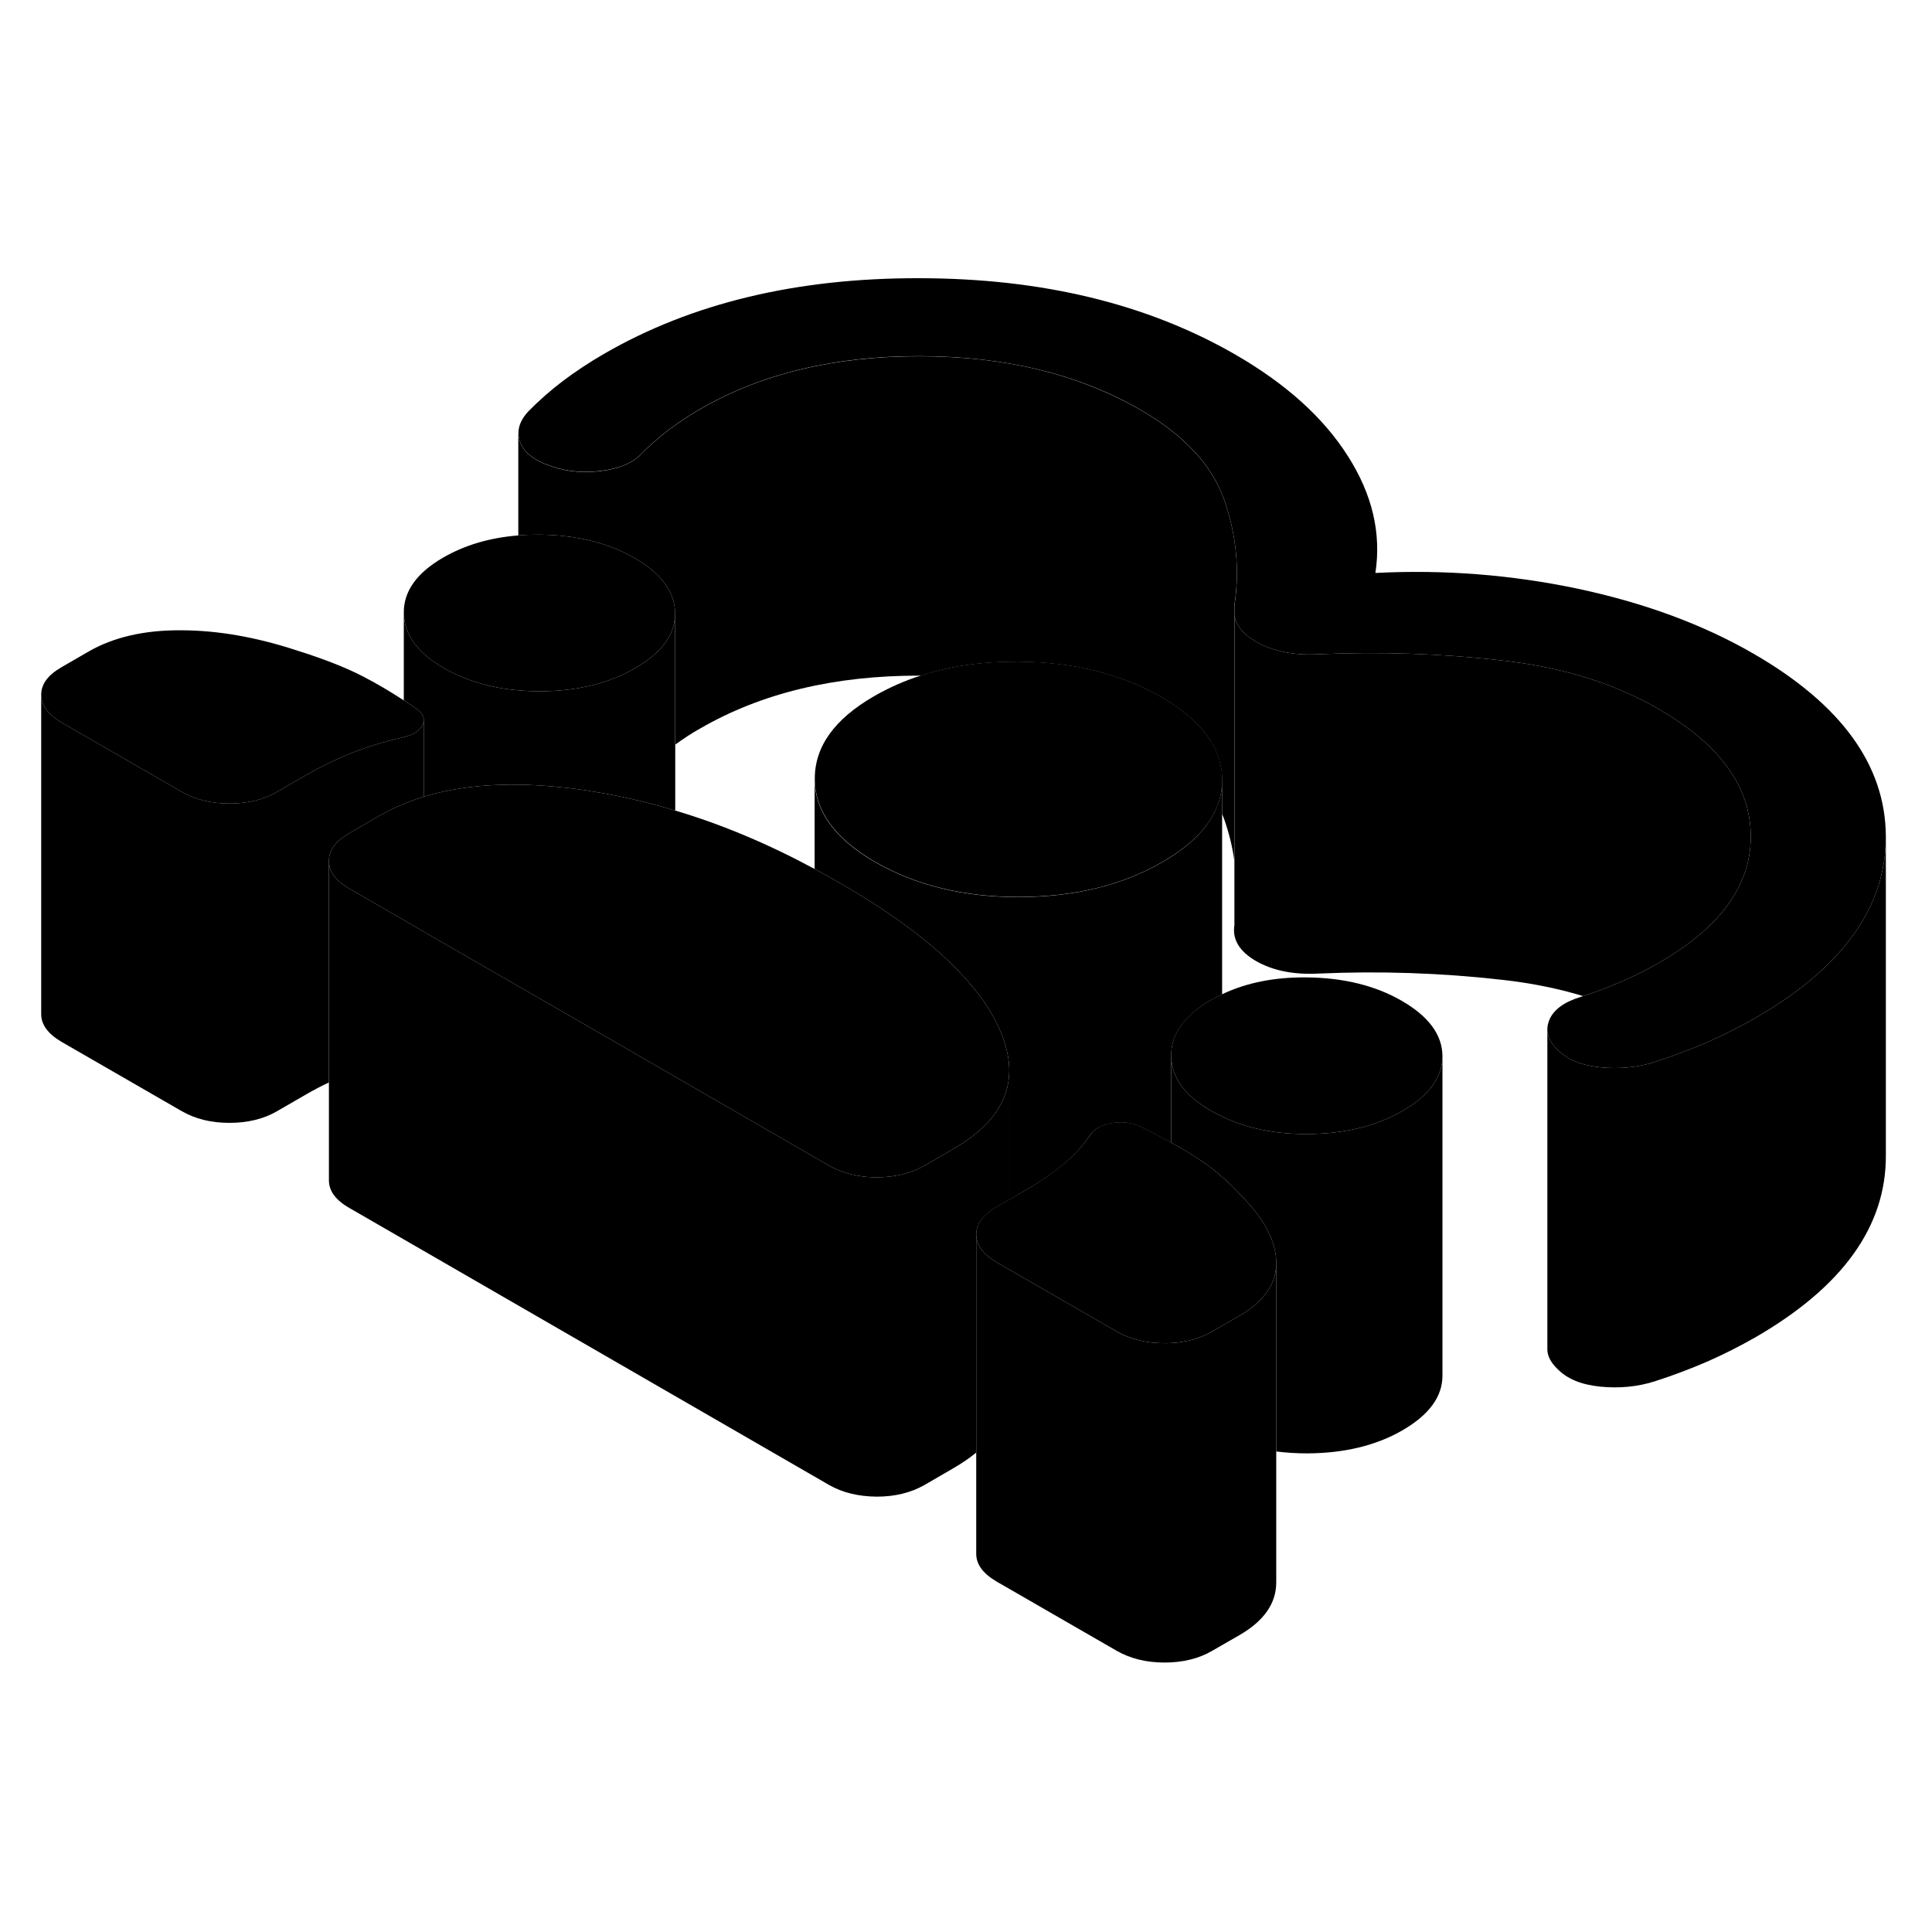 <svg width="24" height="24" viewBox="0 0 121 92" xmlns="http://www.w3.org/2000/svg" stroke-width="1px" stroke-linecap="round" stroke-linejoin="round">
    <path d="M76.54 34.355V47.774C76.28 47.894 76.03 48.024 75.79 48.164C74.91 48.684 74.26 49.254 73.86 49.894C73.51 50.424 73.35 51.005 73.35 51.614V57.075C72.75 56.734 72.11 56.404 71.43 56.065C70.88 55.804 70.27 55.734 69.63 55.844C68.98 55.955 68.53 56.205 68.28 56.575C67.84 57.234 67.28 57.854 66.61 58.414C65.94 58.974 65.16 59.504 64.26 60.024L63.21 60.634V52.534C63.21 51.754 63.01 50.924 62.64 50.044C62.22 49.074 61.61 48.104 60.77 47.134C59 45.034 56.26 42.904 52.55 40.774C52.04 40.474 51.53 40.194 51.02 39.924V34.294C51.03 36.304 52.29 38.035 54.79 39.484C57.35 40.955 60.36 41.694 63.83 41.684C67.29 41.674 70.26 40.954 72.76 39.514C74.62 38.454 75.78 37.234 76.27 35.884C76.46 35.394 76.54 34.885 76.54 34.355Z" class="pr-icon-iso-solid-stroke" stroke-linejoin="round"/>
    <path d="M63.21 52.534V60.634L62.4 61.104C62.14 61.254 61.92 61.414 61.74 61.584C61.34 61.954 61.13 62.364 61.14 62.824V76.474C60.74 76.804 60.27 77.124 59.76 77.424L57.9 78.504C57.04 78.994 56.04 79.234 54.91 79.234C53.76 79.224 52.76 78.984 51.91 78.494L21.88 61.154C21.02 60.664 20.6 60.084 20.6 59.424V39.424C20.6 40.084 21.02 40.664 21.88 41.154L25.29 43.124L25.38 43.174L26.54 43.854L35.01 48.734L51.91 58.494C52.62 58.904 53.43 59.134 54.34 59.214H54.35C54.52 59.224 54.72 59.234 54.91 59.234C56.04 59.234 57.04 58.994 57.9 58.504L59.76 57.424C62.05 56.094 63.21 54.464 63.21 52.534Z" class="pr-icon-iso-solid-stroke" stroke-linejoin="round"/>
    <path d="M77.3 23.454V39.364C77.18 38.514 76.97 37.674 76.68 36.834C76.64 36.714 76.59 36.594 76.54 36.474V34.334C76.53 32.354 75.26 30.624 72.71 29.144C70.2 27.704 67.22 26.964 63.75 26.944C61.53 26.934 59.51 27.214 57.69 27.814H57.62C52.27 27.804 47.7 28.904 43.87 31.114C43.29 31.434 42.78 31.784 42.29 32.134H42.28V23.904C42.27 22.584 41.43 21.424 39.73 20.444C38.08 19.494 36.09 19.004 33.76 18.984C33.32 18.984 32.88 18.994 32.46 19.034V12.624C32.47 12.824 32.51 13.014 32.58 13.214C32.83 13.874 33.51 14.384 34.61 14.734C35.55 15.054 36.58 15.134 37.68 14.994C38.76 14.854 39.6 14.514 40.14 13.964C40.64 13.444 41.2 12.954 41.82 12.474C42.44 12.004 43.12 11.544 43.87 11.114C47.7 8.904 52.27 7.804 57.62 7.814C62.96 7.814 67.55 8.944 71.41 11.164C74.16 12.754 75.92 14.644 76.68 16.834C77.44 19.024 77.65 21.234 77.3 23.454Z" class="pr-icon-iso-solid-stroke" stroke-linejoin="round"/>
    <path d="M79.93 64.584V64.614C79.93 65.504 79.57 66.314 78.84 67.004C78.51 67.334 78.11 67.634 77.63 67.904L75.91 68.894C75.38 69.204 74.78 69.414 74.12 69.524C73.87 69.574 73.62 69.594 73.35 69.614C73.21 69.624 73.07 69.624 72.93 69.624C71.78 69.624 70.78 69.374 69.93 68.884L63.21 65.014L62.42 64.554C61.57 64.054 61.14 63.484 61.14 62.814C61.13 62.354 61.34 61.944 61.74 61.574C61.92 61.404 62.14 61.244 62.4 61.094L63.21 60.624L64.27 60.014C65.16 59.494 65.94 58.964 66.61 58.404C67.29 57.844 67.84 57.224 68.29 56.564C68.54 56.194 68.98 55.944 69.63 55.834C70.28 55.724 70.88 55.794 71.43 56.054C72.11 56.394 72.75 56.724 73.35 57.064C73.89 57.354 74.4 57.654 74.87 57.954C74.87 57.964 74.88 57.964 74.88 57.964C75.88 58.594 76.84 59.404 77.74 60.384C79.19 61.854 79.93 63.254 79.93 64.584Z" class="pr-icon-iso-solid-stroke" stroke-linejoin="round"/>
    <path d="M90.34 51.634V51.654C90.34 52.974 89.5 54.124 87.81 55.094C86.17 56.034 84.19 56.514 81.87 56.524C79.81 56.534 78 56.154 76.43 55.374C76.23 55.284 76.03 55.174 75.84 55.064C74.19 54.114 73.36 52.964 73.35 51.604C73.35 50.994 73.51 50.414 73.86 49.884C74.26 49.244 74.91 48.674 75.8 48.154C76.04 48.014 76.29 47.884 76.55 47.764C78.07 47.044 79.83 46.694 81.82 46.714C84.14 46.734 86.13 47.224 87.78 48.174C89.48 49.154 90.33 50.314 90.34 51.634Z" class="pr-icon-iso-solid-stroke" stroke-linejoin="round"/>
    <path d="M118.11 37.864V37.914C118.11 41.704 116.1 45.034 112.07 47.894C111.42 48.354 110.7 48.814 109.94 49.254C108.99 49.794 108 50.304 106.95 50.764C106.59 50.924 106.22 51.074 105.85 51.214C105.14 51.494 104.41 51.764 103.66 52.004C102.57 52.354 101.42 52.464 100.22 52.344C99.03 52.224 98.13 51.854 97.52 51.214C97.14 50.844 96.93 50.454 96.91 50.054V49.934C96.91 49.754 96.96 49.574 97.03 49.384C97.3 48.734 97.96 48.254 99 47.934C99.05 47.914 99.1 47.904 99.15 47.884C100 47.614 100.81 47.304 101.58 46.964C102.4 46.614 103.18 46.214 103.93 45.784C104.64 45.374 105.28 44.944 105.86 44.514C108.4 42.574 109.67 40.354 109.65 37.844C109.63 34.764 107.7 32.104 103.84 29.884C101.09 28.294 97.83 27.284 94.06 26.864C90.29 26.434 86.46 26.304 82.57 26.474C81.02 26.554 79.73 26.294 78.67 25.694C77.86 25.224 77.41 24.674 77.31 24.034V23.444C77.65 21.224 77.44 19.014 76.68 16.824C75.92 14.634 74.16 12.744 71.41 11.154C67.56 8.934 62.96 7.814 57.62 7.804C52.28 7.794 47.7 8.894 43.87 11.104C43.12 11.534 42.44 11.994 41.82 12.464C41.2 12.944 40.64 13.434 40.14 13.954C39.6 14.504 38.77 14.844 37.68 14.984C36.58 15.124 35.56 15.044 34.61 14.724C33.51 14.374 32.83 13.864 32.58 13.204C32.51 13.004 32.47 12.814 32.47 12.614C32.47 12.154 32.68 11.704 33.09 11.264C33.74 10.604 34.46 9.964 35.25 9.364C36.05 8.764 36.92 8.184 37.86 7.644C43.33 4.484 49.91 2.904 57.59 2.924C65.28 2.934 71.87 4.534 77.38 7.714C80.53 9.534 82.88 11.644 84.41 14.054C85.95 16.464 86.52 18.904 86.14 21.384C90.42 21.164 94.66 21.494 98.83 22.374C103 23.264 106.66 24.614 109.81 26.434C115.32 29.614 118.08 33.424 118.11 37.864Z" class="pr-icon-iso-solid-stroke" stroke-linejoin="round"/>
    <path d="M109.65 37.844C109.67 40.354 108.4 42.574 105.86 44.514C105.28 44.944 104.64 45.374 103.93 45.784C103.18 46.214 102.4 46.614 101.58 46.964C100.81 47.304 100 47.614 99.15 47.884C97.57 47.404 95.88 47.064 94.06 46.864C90.29 46.434 86.46 46.304 82.57 46.474C81.02 46.554 79.73 46.294 78.67 45.694C77.62 45.084 77.17 44.334 77.31 43.444V24.034C77.41 24.674 77.86 25.224 78.67 25.694C79.73 26.294 81.02 26.554 82.57 26.474C86.46 26.304 90.29 26.434 94.06 26.864C97.83 27.284 101.09 28.294 103.84 29.884C107.7 32.104 109.63 34.764 109.65 37.844Z" class="pr-icon-iso-solid-stroke" stroke-linejoin="round"/>
    <path d="M76.55 34.324V34.344C76.55 34.874 76.46 35.384 76.28 35.874C75.79 37.224 74.62 38.444 72.76 39.504C70.27 40.944 67.3 41.664 63.83 41.674C60.36 41.684 57.35 40.944 54.8 39.474C52.3 38.024 51.04 36.294 51.03 34.284C51.02 32.264 52.26 30.534 54.74 29.104C55.66 28.574 56.65 28.134 57.69 27.804C59.52 27.204 61.54 26.924 63.75 26.934C67.22 26.954 70.2 27.694 72.71 29.134C75.26 30.614 76.54 32.344 76.55 34.324Z" class="pr-icon-iso-solid-stroke" stroke-linejoin="round"/>
    <path d="M63.21 52.534C63.21 54.464 62.05 56.094 59.76 57.424L57.9 58.504C57.04 58.994 56.04 59.234 54.91 59.234C54.72 59.234 54.52 59.224 54.35 59.214H54.34C53.43 59.134 52.62 58.904 51.91 58.494L35.01 48.734L26.54 43.854L25.38 43.174L25.29 43.124L21.88 41.154C21.02 40.664 20.6 40.084 20.6 39.424C20.59 38.764 21.01 38.184 21.86 37.694L23.72 36.614C24.22 36.324 24.75 36.064 25.29 35.844C25.7 35.674 26.12 35.534 26.54 35.394C28.88 34.694 31.59 34.474 34.71 34.764C35.3 34.814 35.92 34.884 36.54 34.974C36.71 34.994 36.86 35.024 37.01 35.054C38.77 35.324 40.53 35.734 42.28 36.264H42.29C45.21 37.134 48.11 38.354 51.02 39.924C51.53 40.194 52.04 40.474 52.55 40.774C56.26 42.904 59 45.034 60.77 47.134C61.61 48.104 62.22 49.074 62.64 50.044C63.01 50.924 63.21 51.754 63.21 52.534Z" class="pr-icon-iso-solid-stroke" stroke-linejoin="round"/>
    <path d="M42.28 23.904V23.924C42.28 24.594 42.07 25.224 41.63 25.804C41.21 26.364 40.59 26.884 39.76 27.354C38.76 27.934 37.64 28.334 36.4 28.564C35.59 28.714 34.73 28.794 33.82 28.794C33.35 28.794 32.9 28.774 32.46 28.734C30.7 28.584 29.15 28.114 27.78 27.334C26.14 26.384 25.3 25.224 25.29 23.874C25.28 22.524 26.11 21.374 27.75 20.424C29.12 19.634 30.68 19.174 32.46 19.034C32.88 18.994 33.32 18.984 33.76 18.984C36.09 19.004 38.08 19.494 39.73 20.444C41.43 21.424 42.27 22.584 42.28 23.904Z" class="pr-icon-iso-solid-stroke" stroke-linejoin="round"/>
    <path d="M42.29 32.134V36.264H42.28C40.53 35.734 38.77 35.324 37.01 35.054C36.86 35.024 36.71 34.995 36.54 34.974C35.92 34.885 35.3 34.814 34.71 34.764C31.59 34.474 28.88 34.694 26.54 35.394V30.584C26.54 30.334 26.39 30.104 26.08 29.884C25.82 29.704 25.55 29.535 25.29 29.364V23.875C25.3 25.224 26.14 26.384 27.78 27.334C29.15 28.114 30.7 28.584 32.46 28.735C32.9 28.774 33.35 28.794 33.82 28.794C34.73 28.794 35.59 28.715 36.4 28.564C37.64 28.334 38.76 27.934 39.76 27.355C40.59 26.884 41.21 26.364 41.63 25.804C42.07 25.224 42.28 24.594 42.28 23.924V32.134H42.29Z" class="pr-icon-iso-solid-stroke" stroke-linejoin="round"/>
    <path d="M118.11 37.914V57.864C118.13 62.294 115.41 66.094 109.94 69.254C108.99 69.794 108 70.304 106.95 70.764C105.91 71.214 104.81 71.634 103.66 72.004C102.57 72.354 101.42 72.464 100.22 72.344C99.03 72.224 98.13 71.854 97.52 71.214C97.14 70.844 96.93 70.454 96.91 70.054V50.054C96.93 50.454 97.14 50.844 97.52 51.214C98.13 51.854 99.03 52.224 100.22 52.344C101.42 52.464 102.57 52.354 103.66 52.004C104.41 51.764 105.14 51.494 105.85 51.214C106.22 51.074 106.59 50.924 106.95 50.764C108 50.304 108.99 49.794 109.94 49.254C110.7 48.814 111.42 48.354 112.07 47.894C116.1 45.034 118.11 41.704 118.11 37.914Z" class="pr-icon-iso-solid-stroke" stroke-linejoin="round"/>
    <path d="M32.47 12.614V12.504" class="pr-icon-iso-solid-stroke" stroke-linejoin="round"/>
    <path d="M26.55 30.574V30.384" class="pr-icon-iso-solid-stroke" stroke-linejoin="round"/>
    <path d="M26.54 30.584V35.394C26.12 35.534 25.7 35.674 25.29 35.844C24.75 36.064 24.22 36.324 23.72 36.614L21.86 37.694C21.01 38.184 20.59 38.764 20.6 39.424V53.294C20.13 53.514 19.67 53.754 19.22 54.014L17.35 55.094C16.51 55.584 15.51 55.824 14.36 55.824C13.21 55.824 12.22 55.574 11.37 55.084L3.86 50.754C3.01 50.254 2.58 49.684 2.58 49.014V29.014C2.58 29.684 3.01 30.254 3.86 30.754L11.37 35.084C12.22 35.574 13.22 35.824 14.36 35.824C15.5 35.824 16.51 35.584 17.35 35.094L19.22 34.014C20.11 33.504 21.04 33.054 22.01 32.664C22.99 32.274 24.04 31.954 25.19 31.694C25.23 31.684 25.26 31.674 25.29 31.664C25.89 31.524 26.26 31.274 26.46 30.924C26.51 30.804 26.54 30.694 26.54 30.584Z" class="pr-icon-iso-solid-stroke" stroke-linejoin="round"/>
    <path d="M26.54 30.584C26.54 30.694 26.51 30.804 26.46 30.924C26.26 31.274 25.89 31.524 25.29 31.664C25.26 31.674 25.23 31.684 25.19 31.694C24.04 31.954 22.99 32.274 22.01 32.664C21.04 33.054 20.11 33.504 19.22 34.014L17.35 35.094C16.51 35.584 15.51 35.824 14.36 35.824C13.21 35.824 12.22 35.574 11.37 35.084L3.86 30.754C3.01 30.254 2.58 29.684 2.58 29.014C2.58 28.354 2.99 27.784 3.84 27.294L5.55 26.304C7.1 25.414 9.01 24.964 11.3 24.974C13.61 24.974 16.02 25.394 18.58 26.234C20.27 26.764 21.68 27.314 22.77 27.884C23.62 28.324 24.46 28.824 25.29 29.364C25.55 29.534 25.82 29.704 26.08 29.884C26.39 30.104 26.54 30.334 26.54 30.584Z" class="pr-icon-iso-solid-stroke" stroke-linejoin="round"/>
    <path d="M63.21 52.524V52.394" class="pr-icon-iso-solid-stroke" stroke-linejoin="round"/>
    <path d="M90.34 51.654V71.634C90.35 72.964 89.51 74.115 87.81 75.094C86.17 76.034 84.19 76.514 81.87 76.524C81.2 76.524 80.55 76.484 79.93 76.404V64.585C79.93 63.255 79.19 61.854 77.74 60.384C76.84 59.404 75.88 58.594 74.88 57.965C74.88 57.965 74.87 57.965 74.87 57.955C74.4 57.654 73.89 57.355 73.35 57.065V51.605C73.36 52.965 74.19 54.114 75.84 55.065C76.03 55.175 76.23 55.285 76.43 55.374C78 56.154 79.81 56.534 81.87 56.524C84.19 56.514 86.17 56.035 87.81 55.094C89.5 54.124 90.34 52.974 90.34 51.654Z" class="pr-icon-iso-solid-stroke" stroke-linejoin="round"/>
    <path d="M79.93 64.615V84.585C79.94 85.904 79.17 87.014 77.63 87.904L75.91 88.894C75.07 89.384 74.07 89.624 72.93 89.624C71.79 89.624 70.78 89.374 69.93 88.884L62.42 84.554C61.57 84.054 61.14 83.484 61.14 82.814V62.815C61.14 63.484 61.57 64.054 62.42 64.554L63.21 65.014L69.93 68.884C70.78 69.374 71.78 69.624 72.93 69.624C73.07 69.624 73.21 69.624 73.35 69.615C73.62 69.594 73.87 69.574 74.12 69.524C74.78 69.414 75.38 69.204 75.91 68.894L77.63 67.904C78.11 67.634 78.51 67.335 78.84 67.004C79.57 66.314 79.93 65.504 79.93 64.615Z" class="pr-icon-iso-solid-stroke" stroke-linejoin="round"/>
</svg>